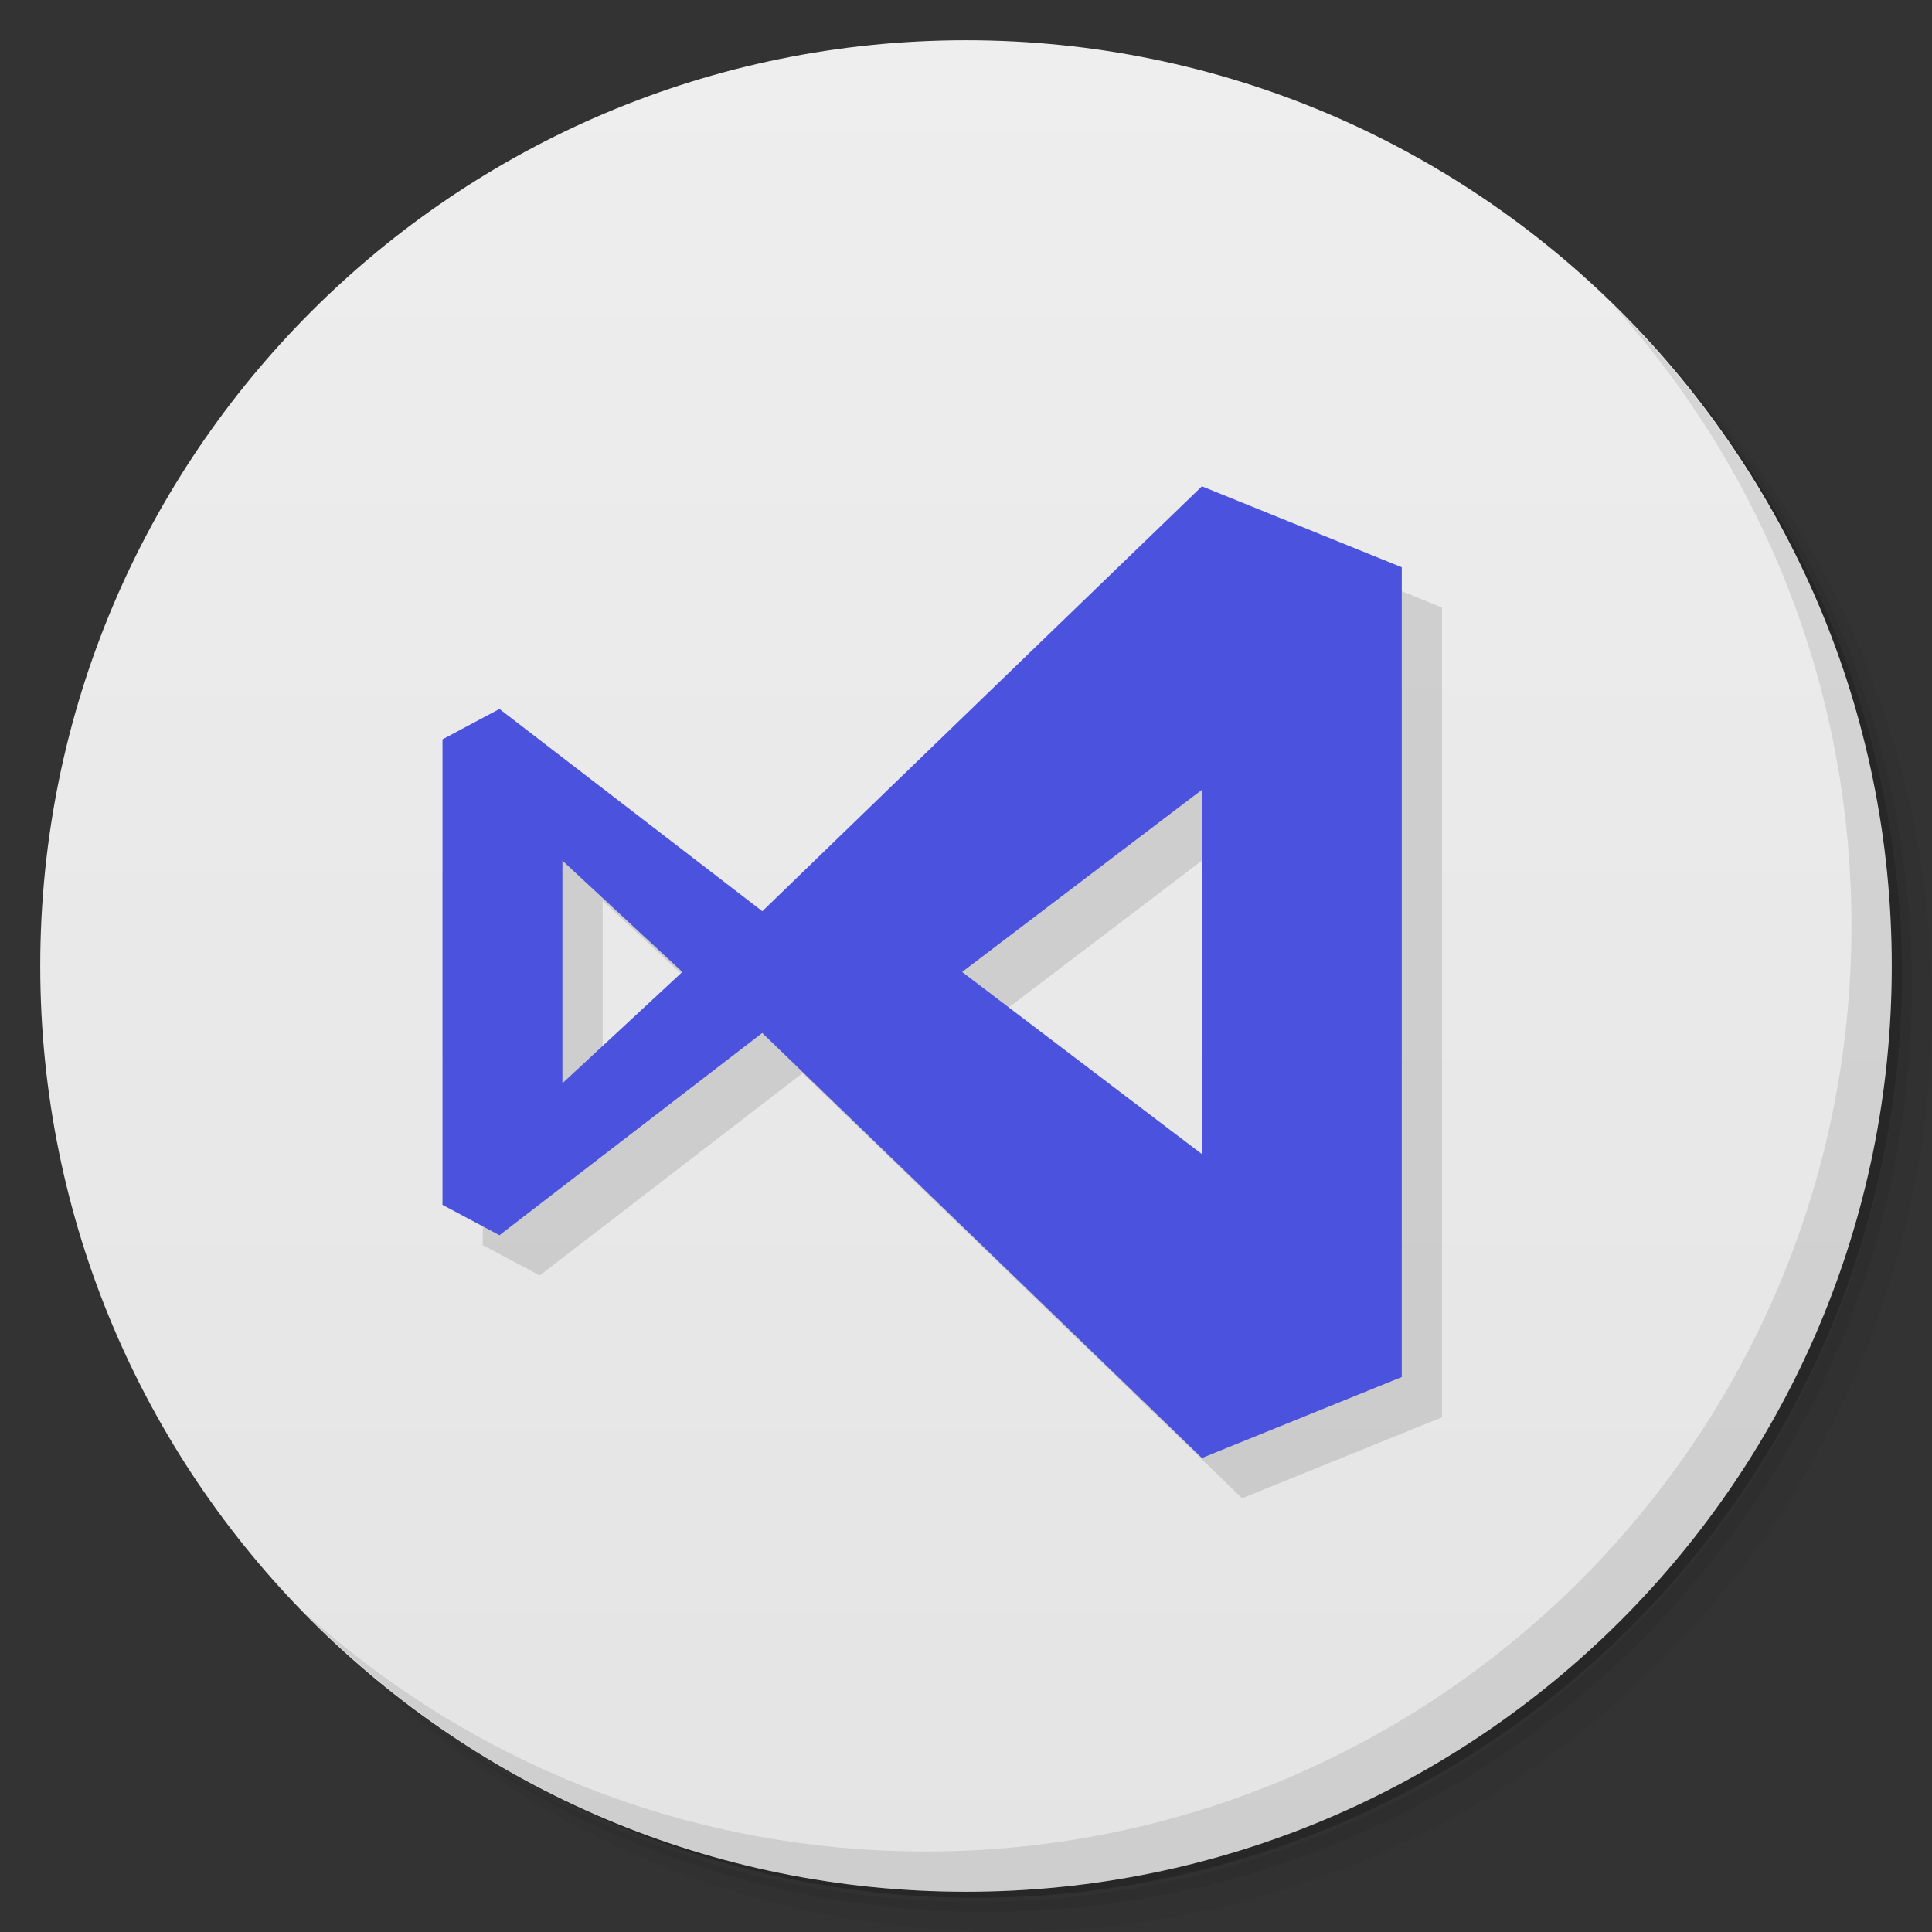 <svg xmlns="http://www.w3.org/2000/svg" viewBox="0 0 48 48">
 <rect x="0" y="0" width="48" height="48" fill="#333333" stroke="none"/>
 <defs>
  <linearGradient id="linearGradient3764" x1="1" x2="47" gradientUnits="userSpaceOnUse" gradientTransform="matrix(0,-1,1,0,-1.5e-6,48)">
   <stop style="stop-color:#e4e4e4;stop-opacity:1"/>
   <stop offset="1" style="stop-color:#eee;stop-opacity:1"/>
  </linearGradient>
 </defs>
 <g>
  <path d="m 36.31 5 c 5.859 4.062 9.688 10.831 9.688 18.5 c 0 12.426 -10.07 22.5 -22.5 22.5 c -7.669 0 -14.438 -3.828 -18.5 -9.688 c 1.037 1.822 2.306 3.499 3.781 4.969 c 4.085 3.712 9.514 5.969 15.469 5.969 c 12.703 0 23 -10.298 23 -23 c 0 -5.954 -2.256 -11.384 -5.969 -15.469 c -1.469 -1.475 -3.147 -2.744 -4.969 -3.781 z m 4.969 3.781 c 3.854 4.113 6.219 9.637 6.219 15.719 c 0 12.703 -10.297 23 -23 23 c -6.081 0 -11.606 -2.364 -15.719 -6.219 c 4.16 4.144 9.883 6.719 16.219 6.719 c 12.703 0 23 -10.298 23 -23 c 0 -6.335 -2.575 -12.06 -6.719 -16.219 z" style="opacity:0.05"/>
  <path d="m 41.28 8.781 c 3.712 4.085 5.969 9.514 5.969 15.469 c 0 12.703 -10.297 23 -23 23 c -5.954 0 -11.384 -2.256 -15.469 -5.969 c 4.113 3.854 9.637 6.219 15.719 6.219 c 12.703 0 23 -10.298 23 -23 c 0 -6.081 -2.364 -11.606 -6.219 -15.719 z" style="opacity:0.1"/>
  <path d="m 31.25 2.375 c 8.615 3.154 14.75 11.417 14.75 21.13 c 0 12.426 -10.07 22.5 -22.5 22.5 c -9.708 0 -17.971 -6.135 -21.12 -14.75 a 23 23 0 0 0 44.875 -7 a 23 23 0 0 0 -16 -21.875 z" style="opacity:0.2"/>
 </g>
 <g>
  <path d="m 24 1 c 12.703 0 23 10.297 23 23 c 0 12.703 -10.297 23 -23 23 -12.703 0 -23 -10.297 -23 -23 0 -12.703 10.297 -23 23 -23 z" style="fill:url(#linearGradient3764);fill-opacity:1"/>
 </g>
 <g>
  <path d="m 40.03 7.531 c 3.712 4.084 5.969 9.514 5.969 15.469 0 12.703 -10.297 23 -23 23 c -5.954 0 -11.384 -2.256 -15.469 -5.969 4.178 4.291 10.01 6.969 16.469 6.969 c 12.703 0 23 -10.298 23 -23 0 -6.462 -2.677 -12.291 -6.969 -16.469 z" style="opacity:0.1"/>
 </g>
 <g transform="matrix(0.055,0,0,0.055,11.061,-0.663)" style="fill:#000;opacity:0.12;fill-opacity:1;">
  <path d="m 17.77 25.295 -6.524 -5.02 -1.414 0.754 0 11.555 1.414 0.754 6.523 -5.02 10.914 10.55 4.961 -2.01 0 -20.1 -4.961 -2.01 c 0 0 -7.282 7.03 -10.914 10.55 z m 10.914 6.03 -5.953 -4.522 5.953 -4.522 z m -15.875 -7.285 2.977 2.763 -2.977 2.763 z" transform="matrix(18.198,0,0,18.198,-161.971,-18.473)" mix-blend-mode="normal" isolation="auto" white-space="normal" solid-opacity="1" solid-color="#000000" style="opacity:1;color:#000;"/>
 </g>
 <g transform="matrix(0.055,0,0,0.055,10.061,-1.663)" style="fill:#4b53de;fill-opacity:1;">
  <path d="m 17.77 25.295 -6.524 -5.02 -1.414 0.754 0 11.555 1.414 0.754 6.523 -5.02 10.914 10.55 4.961 -2.01 0 -20.1 -4.961 -2.01 c 0 0 -7.282 7.03 -10.914 10.55 z m 10.914 6.03 -5.953 -4.522 5.953 -4.522 z m -15.875 -7.285 2.977 2.763 -2.977 2.763 z" transform="matrix(18.198,0,0,18.198,-161.971,-18.473)" mix-blend-mode="normal" isolation="auto" white-space="normal" solid-opacity="1" solid-color="#000000" style="opacity:1;color:#000;"/>
 </g>
</svg>
